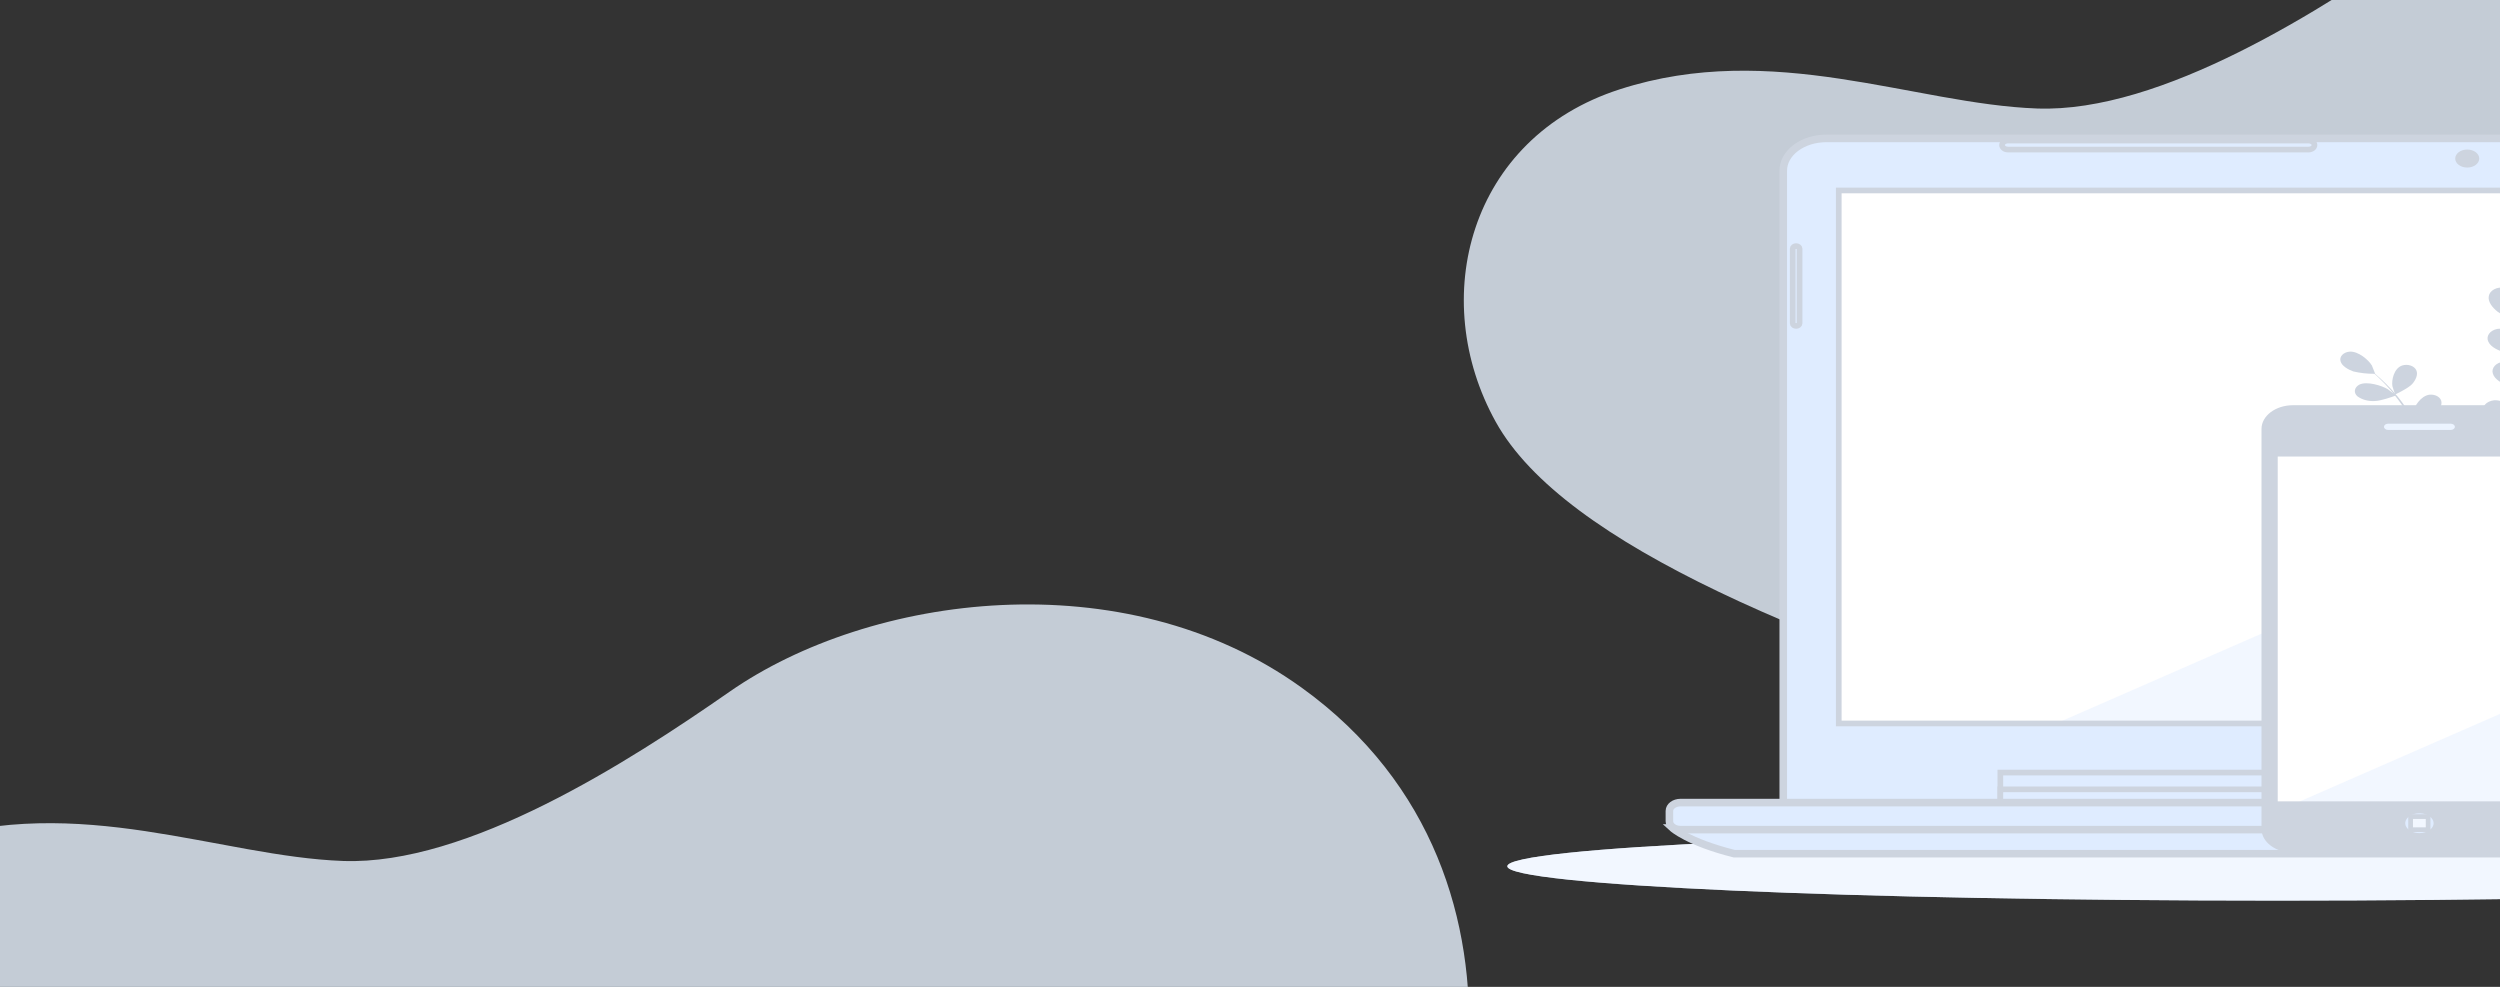 <svg width="304" height="120" viewBox="0 0 304 120" fill="none" xmlns="http://www.w3.org/2000/svg">
<rect x="0" y="0" width="304" height="120" fill="#333333" stroke="none"/>
<path opacity="0.8" d="M364.27 -7.888C342.592 -23.489 311.716 -19.207 294.752 -7.411C282.357 1.221 262.83 13.738 247.713 13.194C232.725 12.65 215.591 4.854 196.97 10.859C178.595 16.774 173.576 36.339 181.883 51.299C190.22 66.312 220.64 78.513 257.446 89.893C270.967 94.141 285.503 96.271 300.162 96.153C300.162 96.153 333.48 95.894 346 89.885C355.803 85.171 360.002 82.075 370.601 70.076C378.607 60.994 383.972 48.226 384.572 35.855C385.328 20.741 380.464 3.77 364.27 -7.888Z" fill="#E8F2FF"/>
<path opacity="0.8" d="M158.27 83.612C136.592 68.011 105.716 72.293 88.752 84.089C76.357 92.721 56.831 105.238 41.713 104.694C26.725 104.15 9.591 96.354 -9.03 102.359C-27.405 108.274 -32.424 127.839 -24.117 142.799C-15.78 157.812 14.64 170.013 51.446 181.393C64.967 185.64 79.503 187.771 94.162 187.653C94.162 187.653 127.48 187.394 140 181.385C149.803 176.672 154.002 173.575 164.601 161.576C172.607 152.494 177.972 139.726 178.572 127.355C179.328 112.241 174.464 95.27 158.27 83.612Z" fill="#E8F2FF"/>
<path d="M276.942 109.515C328.666 109.515 370.596 107.644 370.596 105.337C370.596 103.03 328.666 101.16 276.942 101.16C225.219 101.16 183.289 103.03 183.289 105.337C183.289 107.644 225.219 109.515 276.942 109.515Z" fill="#DFECFF"/>
<path opacity="0.6" d="M276.942 109.515C328.666 109.515 370.596 107.644 370.596 105.337C370.596 103.03 328.666 101.16 276.942 101.16C225.219 101.16 183.289 103.03 183.289 105.337C183.289 107.644 225.219 109.515 276.942 109.515Z" fill="white"/>
<path d="M222.073 16.83H378.029C379.417 16.83 380.748 17.244 381.73 17.98C382.712 18.716 383.263 19.715 383.263 20.756V97.845H216.844V20.756C216.844 19.715 217.395 18.717 218.375 17.981C219.356 17.245 220.686 16.831 222.073 16.83Z" fill="#DFECFF" stroke="#CDD4DF" stroke-width="0.921" stroke-miterlimit="10"/>
<path d="M376.512 23.16H223.594V87.973H376.512V23.16Z" fill="white"/>
<g style="mix-blend-mode:multiply" opacity="0.4">
<path d="M376.51 87.974V32.648L250.02 87.974H376.51Z" fill="#DFECFF"/>
</g>
<path d="M376.512 23.16H223.594V87.973H376.512V23.16Z" stroke="#CDD4DF" stroke-width="0.69" stroke-miterlimit="10"/>
<path d="M357.613 93.945H243.242V98.171H357.613V93.945Z" fill="#DFECFF" stroke="#CDD4DF" stroke-width="0.692" stroke-miterlimit="10"/>
<path d="M357.613 95.984H243.242V98.176H357.613V95.984Z" fill="#DFECFF" stroke="#CDD4DF" stroke-width="0.692" stroke-miterlimit="10"/>
<path d="M203.379 100.68C203.379 100.68 205.26 102.402 210.885 103.81H389.965C389.965 103.81 394.139 103.025 396.02 100.834L203.379 100.68Z" fill="#DFECFF" stroke="#CDD4DF" stroke-width="0.921" stroke-miterlimit="10"/>
<path d="M395.076 97.594H204.351C203.605 97.594 203 98.047 203 98.607V99.872C203 100.432 203.605 100.885 204.351 100.885H395.076C395.822 100.885 396.427 100.432 396.427 99.872V98.607C396.427 98.047 395.822 97.594 395.076 97.594Z" fill="#DFECFF" stroke="#CDD4DF" stroke-width="0.921" stroke-miterlimit="10"/>
<path d="M300.015 20.375C300.822 20.375 301.476 19.884 301.476 19.279C301.476 18.674 300.822 18.184 300.015 18.184C299.209 18.184 298.555 18.674 298.555 19.279C298.555 19.884 299.209 20.375 300.015 20.375Z" fill="#CDD4DF"/>
<path d="M280.71 18.186H244.18C244.084 18.186 243.989 18.172 243.9 18.144C243.812 18.116 243.731 18.076 243.663 18.025C243.595 17.974 243.542 17.914 243.505 17.848C243.468 17.781 243.449 17.71 243.449 17.638V17.638C243.449 17.566 243.468 17.495 243.505 17.428C243.542 17.362 243.595 17.301 243.663 17.25C243.731 17.2 243.812 17.159 243.9 17.132C243.989 17.104 244.084 17.09 244.18 17.09H280.71C280.904 17.091 281.089 17.149 281.226 17.251C281.362 17.354 281.44 17.493 281.441 17.638V17.638C281.441 17.783 281.364 17.922 281.227 18.025C281.09 18.128 280.904 18.186 280.71 18.186V18.186Z" fill="#DFECFF" stroke="#CDD4DF" stroke-width="0.692" stroke-miterlimit="10"/>
<path d="M218.408 39.631C218.353 39.631 218.299 39.623 218.249 39.608C218.198 39.592 218.152 39.569 218.114 39.54C218.075 39.511 218.045 39.477 218.024 39.439C218.003 39.401 217.992 39.361 217.992 39.32V30.241C217.992 30.158 218.036 30.078 218.114 30.019C218.191 29.96 218.297 29.927 218.408 29.926V29.926C218.519 29.927 218.625 29.96 218.703 30.019C218.782 30.078 218.827 30.158 218.828 30.241V39.32C218.827 39.403 218.782 39.482 218.703 39.54C218.624 39.599 218.518 39.631 218.408 39.631V39.631Z" fill="#DFECFF" stroke="#CDD4DF" stroke-width="0.692" stroke-miterlimit="10"/>
<path d="M299.717 60.828C299.685 60.694 299.616 60.567 299.513 60.454C299.411 60.342 299.278 60.247 299.124 60.176C298.969 60.105 298.796 60.06 298.616 60.043C298.436 60.026 298.254 60.037 298.08 60.077C297.079 60.336 296.514 61.744 296.529 62.472C296.529 62.517 296.624 63.065 296.679 63.342C296.564 63.129 296.454 62.911 296.339 62.686C296.174 62.359 296.013 62.014 295.838 61.676L295.613 61.139C295.533 60.959 295.483 60.764 295.418 60.599C295.328 60.329 295.253 60.047 295.178 59.766C295.991 59.596 296.764 59.333 297.47 58.985C298.015 58.61 298.571 58.058 298.516 57.484C298.509 57.349 298.465 57.216 298.385 57.095C298.306 56.974 298.193 56.867 298.055 56.78C297.917 56.694 297.756 56.63 297.582 56.594C297.409 56.557 297.227 56.548 297.049 56.568C295.983 56.711 295.163 58.039 295.048 58.76C295.048 58.782 295.048 58.936 295.048 59.135C294.988 58.857 294.923 58.583 294.873 58.302C294.722 57.506 294.607 56.692 294.487 55.877C294.462 55.705 294.432 55.536 294.407 55.367C295.244 55.191 296.04 54.922 296.769 54.568C297.315 54.192 297.87 53.641 297.815 53.066C297.808 52.932 297.763 52.8 297.683 52.679C297.604 52.558 297.491 52.451 297.353 52.364C297.215 52.278 297.054 52.214 296.881 52.178C296.708 52.141 296.527 52.132 296.349 52.151C295.283 52.293 294.462 53.622 294.347 54.342C294.347 54.369 294.347 54.553 294.347 54.755C294.272 54.316 294.192 53.873 294.092 53.438C293.928 52.691 293.699 51.952 293.406 51.227C293.541 51.197 295.228 50.814 295.843 50.413C296.384 50.038 296.944 49.486 296.884 48.912C296.878 48.777 296.833 48.644 296.754 48.523C296.675 48.402 296.562 48.294 296.424 48.208C296.285 48.122 296.124 48.058 295.951 48.022C295.778 47.985 295.596 47.976 295.418 47.996C294.352 48.138 293.531 49.467 293.416 50.188C293.416 50.236 293.386 50.904 293.391 51.141C293.389 51.132 293.389 51.123 293.391 51.115C293.077 50.409 292.68 49.726 292.205 49.073C291.787 48.487 291.322 47.921 290.814 47.377C290.349 46.866 289.883 46.423 289.463 46.033C289.238 45.823 289.023 45.631 288.822 45.459C288.822 45.459 288.462 44.517 288.427 44.457C288.042 43.792 286.776 42.678 285.695 42.76C285.517 42.777 285.345 42.822 285.192 42.892C285.038 42.962 284.906 43.055 284.804 43.166C284.702 43.277 284.632 43.403 284.599 43.535C284.567 43.668 284.572 43.804 284.614 43.935C284.764 44.498 285.505 44.929 286.16 45.166C286.994 45.363 287.864 45.46 288.737 45.455C288.943 45.643 289.158 45.83 289.388 46.063C289.793 46.461 290.249 46.911 290.694 47.425C290.814 47.564 290.934 47.714 291.054 47.857C290.784 47.647 290.409 47.358 290.364 47.335C289.613 46.877 287.807 46.326 286.901 46.769C286.753 46.846 286.628 46.945 286.535 47.061C286.441 47.176 286.381 47.306 286.358 47.44C286.336 47.574 286.351 47.71 286.403 47.839C286.455 47.969 286.543 48.089 286.661 48.191C286.934 48.393 287.261 48.549 287.621 48.648C287.981 48.747 288.365 48.787 288.747 48.765C289.498 48.765 290.919 48.24 291.249 48.127C291.515 48.45 291.75 48.788 292.015 49.152C292.465 49.804 292.837 50.485 293.126 51.186C293.126 51.227 293.126 51.272 293.166 51.314C293.056 51.19 292.39 50.563 292.335 50.514C291.655 49.996 289.938 49.298 288.973 49.666C288.814 49.73 288.675 49.819 288.565 49.926C288.455 50.033 288.377 50.156 288.335 50.288C288.293 50.419 288.288 50.556 288.321 50.688C288.355 50.821 288.425 50.947 288.527 51.058C288.938 51.539 289.838 51.745 290.559 51.786C291.39 51.835 293.111 51.359 293.176 51.34C293.438 52.046 293.638 52.765 293.777 53.49C293.882 54.027 293.962 54.571 294.032 55.123C293.887 54.965 293.261 54.372 293.211 54.335C292.531 53.817 290.814 53.123 289.848 53.487C289.69 53.551 289.551 53.639 289.441 53.746C289.331 53.853 289.253 53.977 289.211 54.108C289.169 54.24 289.164 54.376 289.197 54.509C289.23 54.642 289.3 54.768 289.403 54.879C289.813 55.363 290.714 55.566 291.435 55.607C292.245 55.656 293.897 55.206 294.037 55.168C294.072 55.416 294.102 55.667 294.132 55.919C294.232 56.737 294.322 57.555 294.447 58.362C294.492 58.64 294.547 58.914 294.602 59.188C294.372 58.959 293.937 58.55 293.897 58.516C293.216 58.002 291.5 57.304 290.534 57.671C290.375 57.735 290.236 57.823 290.126 57.929C290.015 58.036 289.936 58.159 289.894 58.29C289.851 58.421 289.846 58.558 289.879 58.69C289.911 58.823 289.981 58.949 290.084 59.06C290.499 59.544 291.4 59.747 292.12 59.788C292.978 59.747 293.822 59.606 294.622 59.372C294.717 59.83 294.822 60.28 294.958 60.719C295.023 60.91 295.073 61.094 295.148 61.282C295.223 61.47 295.283 61.657 295.353 61.822C295.513 62.198 295.658 62.524 295.818 62.862C295.898 63.031 295.978 63.188 296.059 63.354C295.873 63.095 295.558 62.689 295.528 62.656C294.963 62.07 293.406 61.184 292.375 61.436C292.206 61.481 292.051 61.553 291.921 61.646C291.791 61.74 291.689 61.853 291.621 61.978C291.553 62.103 291.521 62.237 291.527 62.372C291.532 62.507 291.576 62.639 291.655 62.761C291.965 63.286 292.816 63.59 293.516 63.714C294.217 63.838 295.963 63.605 296.164 63.575C296.364 63.977 296.564 64.367 296.754 64.731C297.37 65.879 297.935 66.818 298.345 67.471C298.756 68.124 299.011 68.492 299.011 68.492C299.059 68.556 299.137 68.603 299.231 68.624C299.324 68.645 299.425 68.638 299.511 68.604C299.596 68.568 299.658 68.509 299.686 68.439C299.714 68.369 299.705 68.294 299.662 68.229C299.662 68.229 299.406 67.876 298.981 67.234C298.556 66.593 297.98 65.677 297.33 64.551C297.144 64.224 296.954 63.879 296.764 63.523C296.959 63.451 298.486 62.9 298.996 62.442C299.506 61.984 299.887 61.387 299.717 60.828Z" fill="#CDD4DF"/>
<path d="M291.248 47.969C291.248 47.969 292.864 47.218 293.329 46.689C293.73 46.235 294.065 45.563 293.83 45.038C293.776 44.909 293.686 44.791 293.566 44.69C293.447 44.589 293.301 44.508 293.137 44.453C292.973 44.397 292.795 44.368 292.616 44.367C292.436 44.367 292.258 44.394 292.093 44.448C291.093 44.794 290.792 46.239 290.917 46.959C290.917 47.019 291.248 47.976 291.248 47.969Z" fill="#CDD4DF"/>
<path d="M325.388 58.655C324.062 58.696 322.766 60.209 322.446 61.068C322.446 61.117 322.306 61.684 322.236 62.044C322.236 61.827 322.236 61.62 322.236 61.399C322.236 60.96 322.206 60.52 322.181 60.051C322.181 59.826 322.141 59.597 322.116 59.364C322.091 59.132 322.045 58.892 322.01 58.655C321.915 58.103 321.785 57.552 321.635 56.992C322.136 56.992 323.967 56.951 324.773 56.673C325.578 56.396 326.499 55.87 326.699 55.172C326.755 55.012 326.765 54.844 326.728 54.681C326.691 54.517 326.609 54.361 326.486 54.223C326.363 54.085 326.203 53.968 326.015 53.88C325.828 53.792 325.617 53.735 325.398 53.712C324.077 53.596 322.491 54.947 322 55.761C321.97 55.81 321.705 56.422 321.57 56.76C321.475 56.426 321.385 56.092 321.28 55.758C320.965 54.789 320.604 53.817 320.254 52.845C320.144 52.549 320.044 52.248 319.939 51.952C320.224 51.952 322.306 51.952 323.186 51.629C324.067 51.306 324.913 50.826 325.113 50.128C325.168 49.968 325.177 49.8 325.14 49.637C325.103 49.473 325.02 49.318 324.898 49.18C324.775 49.042 324.615 48.925 324.428 48.837C324.24 48.749 324.031 48.691 323.812 48.668C322.491 48.556 320.91 49.907 320.419 50.717C320.379 50.777 319.999 51.659 319.919 51.888C319.689 51.231 319.468 50.578 319.288 49.925C319.039 49.048 318.867 48.159 318.773 47.264C318.928 47.264 321.13 47.264 322.04 46.942C322.846 46.664 323.767 46.138 323.972 45.44C324.026 45.28 324.035 45.112 323.997 44.949C323.959 44.785 323.876 44.63 323.753 44.492C323.63 44.354 323.469 44.238 323.282 44.15C323.095 44.061 322.885 44.004 322.666 43.98C321.345 43.868 319.764 45.219 319.273 46.03C319.233 46.093 318.828 47.043 318.773 47.216C318.773 47.167 318.773 47.111 318.773 47.058C318.706 46.158 318.746 45.255 318.893 44.359C318.968 43.864 319.073 43.391 319.193 42.937C319.623 42.971 321.535 43.098 322.411 42.877C323.287 42.656 324.247 42.224 324.548 41.556C324.625 41.401 324.658 41.235 324.644 41.07C324.631 40.905 324.571 40.744 324.469 40.597C324.367 40.45 324.225 40.321 324.053 40.218C323.88 40.115 323.68 40.04 323.467 39.998C322.166 39.777 320.394 40.989 319.789 41.755C319.759 41.796 319.483 42.246 319.288 42.581C319.343 42.374 319.398 42.16 319.458 41.965C319.684 41.214 319.959 40.565 320.189 39.98C320.329 39.649 320.464 39.349 320.594 39.071C321.03 38.94 322.771 38.403 323.402 37.911C324.032 37.42 324.628 36.696 324.483 36.001C324.457 35.837 324.385 35.678 324.271 35.535C324.158 35.393 324.006 35.27 323.825 35.175C323.644 35.08 323.439 35.014 323.222 34.983C323.005 34.951 322.781 34.954 322.566 34.992C321.28 35.243 320.454 36.932 320.384 37.822C320.384 37.897 320.474 39.109 320.494 39.101H320.519C320.389 39.368 320.249 39.653 320.104 39.968C319.849 40.55 319.563 41.211 319.318 41.946C319.041 42.736 318.825 43.536 318.673 44.344C318.498 45.249 318.431 46.163 318.473 47.077V47.111C318.342 46.837 317.942 46.075 317.902 46.022C317.342 45.234 315.64 43.965 314.334 44.145C314.042 44.185 313.772 44.291 313.563 44.45C313.355 44.29 313.086 44.184 312.793 44.145C311.487 43.969 309.79 45.238 309.23 46.022C309.19 46.075 308.784 46.837 308.654 47.111C308.654 47.111 308.654 47.088 308.654 47.077C308.694 46.163 308.625 45.249 308.449 44.344C308.296 43.537 308.082 42.736 307.809 41.946C307.563 41.196 307.278 40.55 307.018 39.968C306.873 39.653 306.738 39.368 306.603 39.101H306.628C306.628 39.101 306.743 37.897 306.738 37.822C306.673 36.932 305.842 35.243 304.556 34.992C304.341 34.954 304.117 34.951 303.9 34.983C303.683 35.014 303.478 35.08 303.297 35.175C303.116 35.27 302.964 35.393 302.85 35.535C302.737 35.678 302.665 35.837 302.639 36.001C302.494 36.696 303.105 37.435 303.72 37.911C304.336 38.388 306.092 38.94 306.528 39.071C306.658 39.349 306.793 39.649 306.938 39.98C307.178 40.565 307.438 41.229 307.663 41.965C307.724 42.16 307.779 42.374 307.839 42.581C307.643 42.246 307.373 41.796 307.338 41.755C306.733 41.004 304.961 39.777 303.665 39.998C303.451 40.039 303.251 40.114 303.078 40.217C302.905 40.32 302.763 40.449 302.661 40.596C302.559 40.743 302.499 40.904 302.486 41.07C302.473 41.235 302.506 41.401 302.584 41.556C302.884 42.224 303.875 42.682 304.716 42.877C305.557 43.072 307.503 42.971 307.939 42.937C308.054 43.391 308.159 43.864 308.234 44.359C308.382 45.254 308.424 46.157 308.359 47.058C308.359 47.111 308.359 47.167 308.334 47.216C308.279 47.043 307.869 46.09 307.834 46.03C307.333 45.219 305.757 43.868 304.436 43.98C304.217 44.004 304.007 44.061 303.82 44.15C303.633 44.238 303.473 44.355 303.35 44.492C303.227 44.63 303.145 44.786 303.108 44.949C303.07 45.112 303.08 45.28 303.135 45.44C303.335 46.127 304.256 46.653 305.061 46.942C305.972 47.257 308.174 47.264 308.329 47.264C308.23 48.161 308.054 49.053 307.804 49.933C307.618 50.586 307.398 51.239 307.168 51.896C307.088 51.667 306.708 50.77 306.668 50.725C306.167 49.914 304.591 48.563 303.27 48.675C303.051 48.699 302.841 48.757 302.654 48.845C302.467 48.933 302.307 49.05 302.184 49.188C302.061 49.325 301.979 49.481 301.942 49.644C301.905 49.808 301.914 49.975 301.969 50.136C302.169 50.822 303.09 51.348 303.895 51.637C304.776 51.941 306.863 51.96 307.143 51.96C307.038 52.256 306.938 52.556 306.828 52.853C306.477 53.825 306.117 54.797 305.827 55.765C305.717 56.099 305.627 56.433 305.532 56.767C305.397 56.429 305.131 55.818 305.101 55.769C304.601 54.955 303.025 53.603 301.703 53.72C301.485 53.743 301.275 53.801 301.088 53.889C300.901 53.977 300.741 54.094 300.618 54.232C300.495 54.37 300.412 54.525 300.375 54.688C300.338 54.852 300.347 55.019 300.402 55.18C300.603 55.867 301.523 56.388 302.329 56.681C303.135 56.974 304.946 56.996 305.467 57C305.317 57.559 305.186 58.126 305.091 58.663C305.056 58.899 305.001 59.143 304.986 59.372C304.971 59.601 304.941 59.834 304.921 60.059C304.896 60.528 304.876 60.967 304.871 61.406C304.871 61.628 304.871 61.834 304.871 62.052C304.801 61.676 304.676 61.125 304.656 61.076C304.336 60.217 303.045 58.704 301.713 58.663C301.493 58.661 301.274 58.695 301.072 58.761C300.87 58.827 300.688 58.924 300.539 59.046C300.39 59.168 300.277 59.313 300.207 59.469C300.136 59.627 300.111 59.793 300.132 59.958C300.192 60.663 300.998 61.282 301.739 61.65C302.479 62.018 304.541 62.3 304.866 62.337C304.866 62.866 304.866 63.377 304.866 63.857C304.921 65.377 305.041 66.638 305.141 67.524C305.241 68.41 305.327 68.912 305.327 68.912C305.355 68.997 305.425 69.071 305.522 69.12C305.62 69.168 305.737 69.188 305.853 69.175C305.968 69.162 306.073 69.117 306.147 69.049C306.221 68.981 306.258 68.895 306.252 68.807C306.252 68.807 306.157 68.32 306.032 67.445C305.907 66.57 305.752 65.325 305.652 63.823C305.627 63.392 305.602 62.93 305.587 62.457C305.917 62.435 307.944 62.281 308.769 61.928C309.595 61.575 310.401 61.016 310.521 60.318C310.556 60.154 310.545 59.987 310.489 59.827C310.433 59.667 310.332 59.517 310.194 59.388C310.056 59.259 309.883 59.153 309.687 59.077C309.49 59.001 309.275 58.957 309.055 58.948C307.724 58.922 306.302 60.37 305.907 61.2C305.882 61.252 305.677 61.913 305.587 62.251C305.587 61.965 305.587 61.684 305.587 61.384C305.587 60.96 305.587 60.505 305.587 60.066C305.587 59.841 305.622 59.612 305.637 59.38C305.652 59.147 305.692 58.922 305.717 58.693C305.767 58.351 305.837 58.006 305.912 57.657C306.507 57.679 308.204 57.717 309 57.488C309.795 57.259 310.796 56.771 311.051 56.096C311.12 55.938 311.144 55.772 311.121 55.607C311.098 55.442 311.029 55.283 310.919 55.139C310.808 54.996 310.658 54.872 310.48 54.774C310.301 54.677 310.096 54.609 309.88 54.575C308.574 54.395 306.878 55.668 306.312 56.452L306.092 56.861C306.172 56.523 306.257 56.186 306.357 55.848C306.638 54.883 306.968 53.907 307.293 52.928L307.488 52.316C307.989 52.335 309.83 52.391 310.666 52.151C311.502 51.911 312.462 51.434 312.723 50.758C312.791 50.601 312.813 50.434 312.79 50.269C312.766 50.105 312.697 49.946 312.586 49.802C312.475 49.659 312.325 49.535 312.146 49.438C311.967 49.34 311.763 49.273 311.547 49.239C310.241 49.058 308.544 50.331 307.979 51.115C307.979 51.145 307.849 51.352 307.724 51.588C307.889 51.055 308.044 50.522 308.179 49.989C308.416 49.076 308.57 48.152 308.639 47.223C308.92 47.223 311.006 47.321 311.912 47.058C312.547 46.883 313.115 46.593 313.563 46.214C314.012 46.593 314.579 46.883 315.215 47.058C316.121 47.321 318.217 47.234 318.488 47.223C318.559 48.152 318.713 49.076 318.948 49.989C319.083 50.522 319.238 51.055 319.403 51.588C319.278 51.352 319.168 51.145 319.148 51.115C318.588 50.331 316.891 49.058 315.58 49.239C315.364 49.273 315.16 49.34 314.981 49.437C314.802 49.535 314.652 49.659 314.542 49.802C314.431 49.946 314.362 50.105 314.34 50.27C314.317 50.435 314.34 50.601 314.409 50.758C314.669 51.434 315.635 51.911 316.461 52.151C317.287 52.391 319.148 52.335 319.638 52.316C319.704 52.523 319.769 52.725 319.839 52.928C320.159 53.907 320.489 54.883 320.774 55.848C320.875 56.186 320.955 56.523 321.04 56.861C320.93 56.655 320.834 56.486 320.814 56.452C320.254 55.668 318.558 54.395 317.246 54.575C317.03 54.609 316.826 54.677 316.647 54.774C316.468 54.872 316.319 54.996 316.208 55.139C316.098 55.283 316.029 55.442 316.006 55.607C315.983 55.772 316.007 55.938 316.075 56.096C316.336 56.771 317.302 57.248 318.127 57.488C318.953 57.728 320.629 57.679 321.22 57.657C321.29 58.006 321.365 58.351 321.41 58.693C321.44 58.922 321.485 59.143 321.495 59.38C321.505 59.616 321.525 59.841 321.54 60.066C321.54 60.505 321.54 60.96 321.54 61.384C321.54 61.684 321.54 61.965 321.54 62.251C321.445 61.913 321.24 61.252 321.215 61.2C320.819 60.359 319.398 58.91 318.067 58.948C317.847 58.957 317.631 59.001 317.435 59.077C317.239 59.153 317.066 59.259 316.928 59.388C316.789 59.517 316.689 59.667 316.633 59.827C316.576 59.987 316.566 60.154 316.601 60.318C316.721 61.016 317.602 61.598 318.352 61.928C319.103 62.258 321.205 62.435 321.535 62.457C321.535 62.93 321.5 63.392 321.47 63.823C321.375 65.325 321.22 66.574 321.095 67.445C320.97 68.316 320.87 68.807 320.87 68.807C320.863 68.895 320.901 68.981 320.975 69.049C321.048 69.117 321.153 69.162 321.269 69.175C321.384 69.188 321.502 69.168 321.6 69.12C321.697 69.071 321.767 68.997 321.795 68.912V68.912C321.795 68.912 321.88 68.406 321.985 67.524C322.091 66.642 322.206 65.377 322.256 63.857C322.256 63.377 322.281 62.866 322.281 62.337C322.606 62.3 324.613 62.048 325.413 61.65C326.214 61.252 326.96 60.663 327.015 59.958C327.038 59.789 327.012 59.619 326.94 59.459C326.868 59.299 326.751 59.152 326.597 59.028C326.443 58.905 326.255 58.808 326.047 58.743C325.838 58.679 325.614 58.649 325.388 58.655Z" fill="#CDD4DF"/>
<path d="M309.564 49.273H278.838C276.718 49.273 275 50.562 275 52.152V100.8C275 102.39 276.718 103.679 278.838 103.679H309.564C311.684 103.679 313.402 102.39 313.402 100.8V52.152C313.402 50.562 311.684 49.273 309.564 49.273Z" fill="#CDD4DF"/>
<path d="M311.696 55.25H276.707V97.709H311.696V55.25Z" fill="white"/>
<g style="mix-blend-mode:multiply" opacity="0.4">
<path d="M311.695 83.438L279.078 97.703H311.695V83.438Z" fill="#DFECFF"/>
</g>
<path d="M311.696 55.25H276.707V97.709H311.696V55.25Z" stroke="#CDD4DF" stroke-width="0.528" stroke-miterlimit="10"/>
<path d="M298.005 52.276H290.399C290.266 52.276 290.139 52.236 290.045 52.166C289.951 52.096 289.898 52 289.898 51.901C289.898 51.801 289.951 51.706 290.045 51.635C290.139 51.565 290.266 51.525 290.399 51.525H298.005C298.138 51.525 298.265 51.565 298.359 51.635C298.453 51.706 298.506 51.801 298.506 51.901C298.506 52 298.453 52.096 298.359 52.166C298.265 52.236 298.138 52.276 298.005 52.276Z" fill="#DFECFF"/>
<path opacity="0.4" d="M298.005 52.276H290.399C290.266 52.276 290.139 52.236 290.045 52.166C289.951 52.096 289.898 52 289.898 51.901C289.898 51.801 289.951 51.706 290.045 51.635C290.139 51.565 290.266 51.525 290.399 51.525H298.005C298.138 51.525 298.265 51.565 298.359 51.635C298.453 51.706 298.506 51.801 298.506 51.901C298.506 52 298.453 52.096 298.359 52.166C298.265 52.236 298.138 52.276 298.005 52.276Z" fill="white"/>
<path d="M296.278 100.102C296.278 99.794 296.157 99.493 295.928 99.237C295.7 98.981 295.376 98.781 294.996 98.663C294.617 98.546 294.199 98.515 293.797 98.575C293.394 98.635 293.024 98.783 292.733 99.001C292.443 99.219 292.245 99.496 292.165 99.799C292.085 100.101 292.126 100.414 292.283 100.699C292.44 100.983 292.706 101.226 293.048 101.398C293.389 101.569 293.791 101.66 294.202 101.66C294.753 101.66 295.281 101.496 295.67 101.204C296.06 100.912 296.278 100.516 296.278 100.102Z" fill="#DFECFF" stroke="#CDD4DF" stroke-width="0.704" stroke-miterlimit="10"/>
<path d="M295.25 99.314H293.148V100.89H295.25V99.314Z" fill="#DFECFF" stroke="#CDD4DF" stroke-width="0.528" stroke-linecap="round" stroke-linejoin="round"/>
<path opacity="0.6" d="M295.25 99.314H293.148V100.89H295.25V99.314Z" fill="white" stroke="#CDD4DF" stroke-width="0.528" stroke-linecap="round" stroke-linejoin="round"/>
<path d="M295.25 99.314H293.148V100.89H295.25V99.314Z" stroke="#CDD4DF" stroke-width="0.528" stroke-linecap="round" stroke-linejoin="round"/>
</svg>
